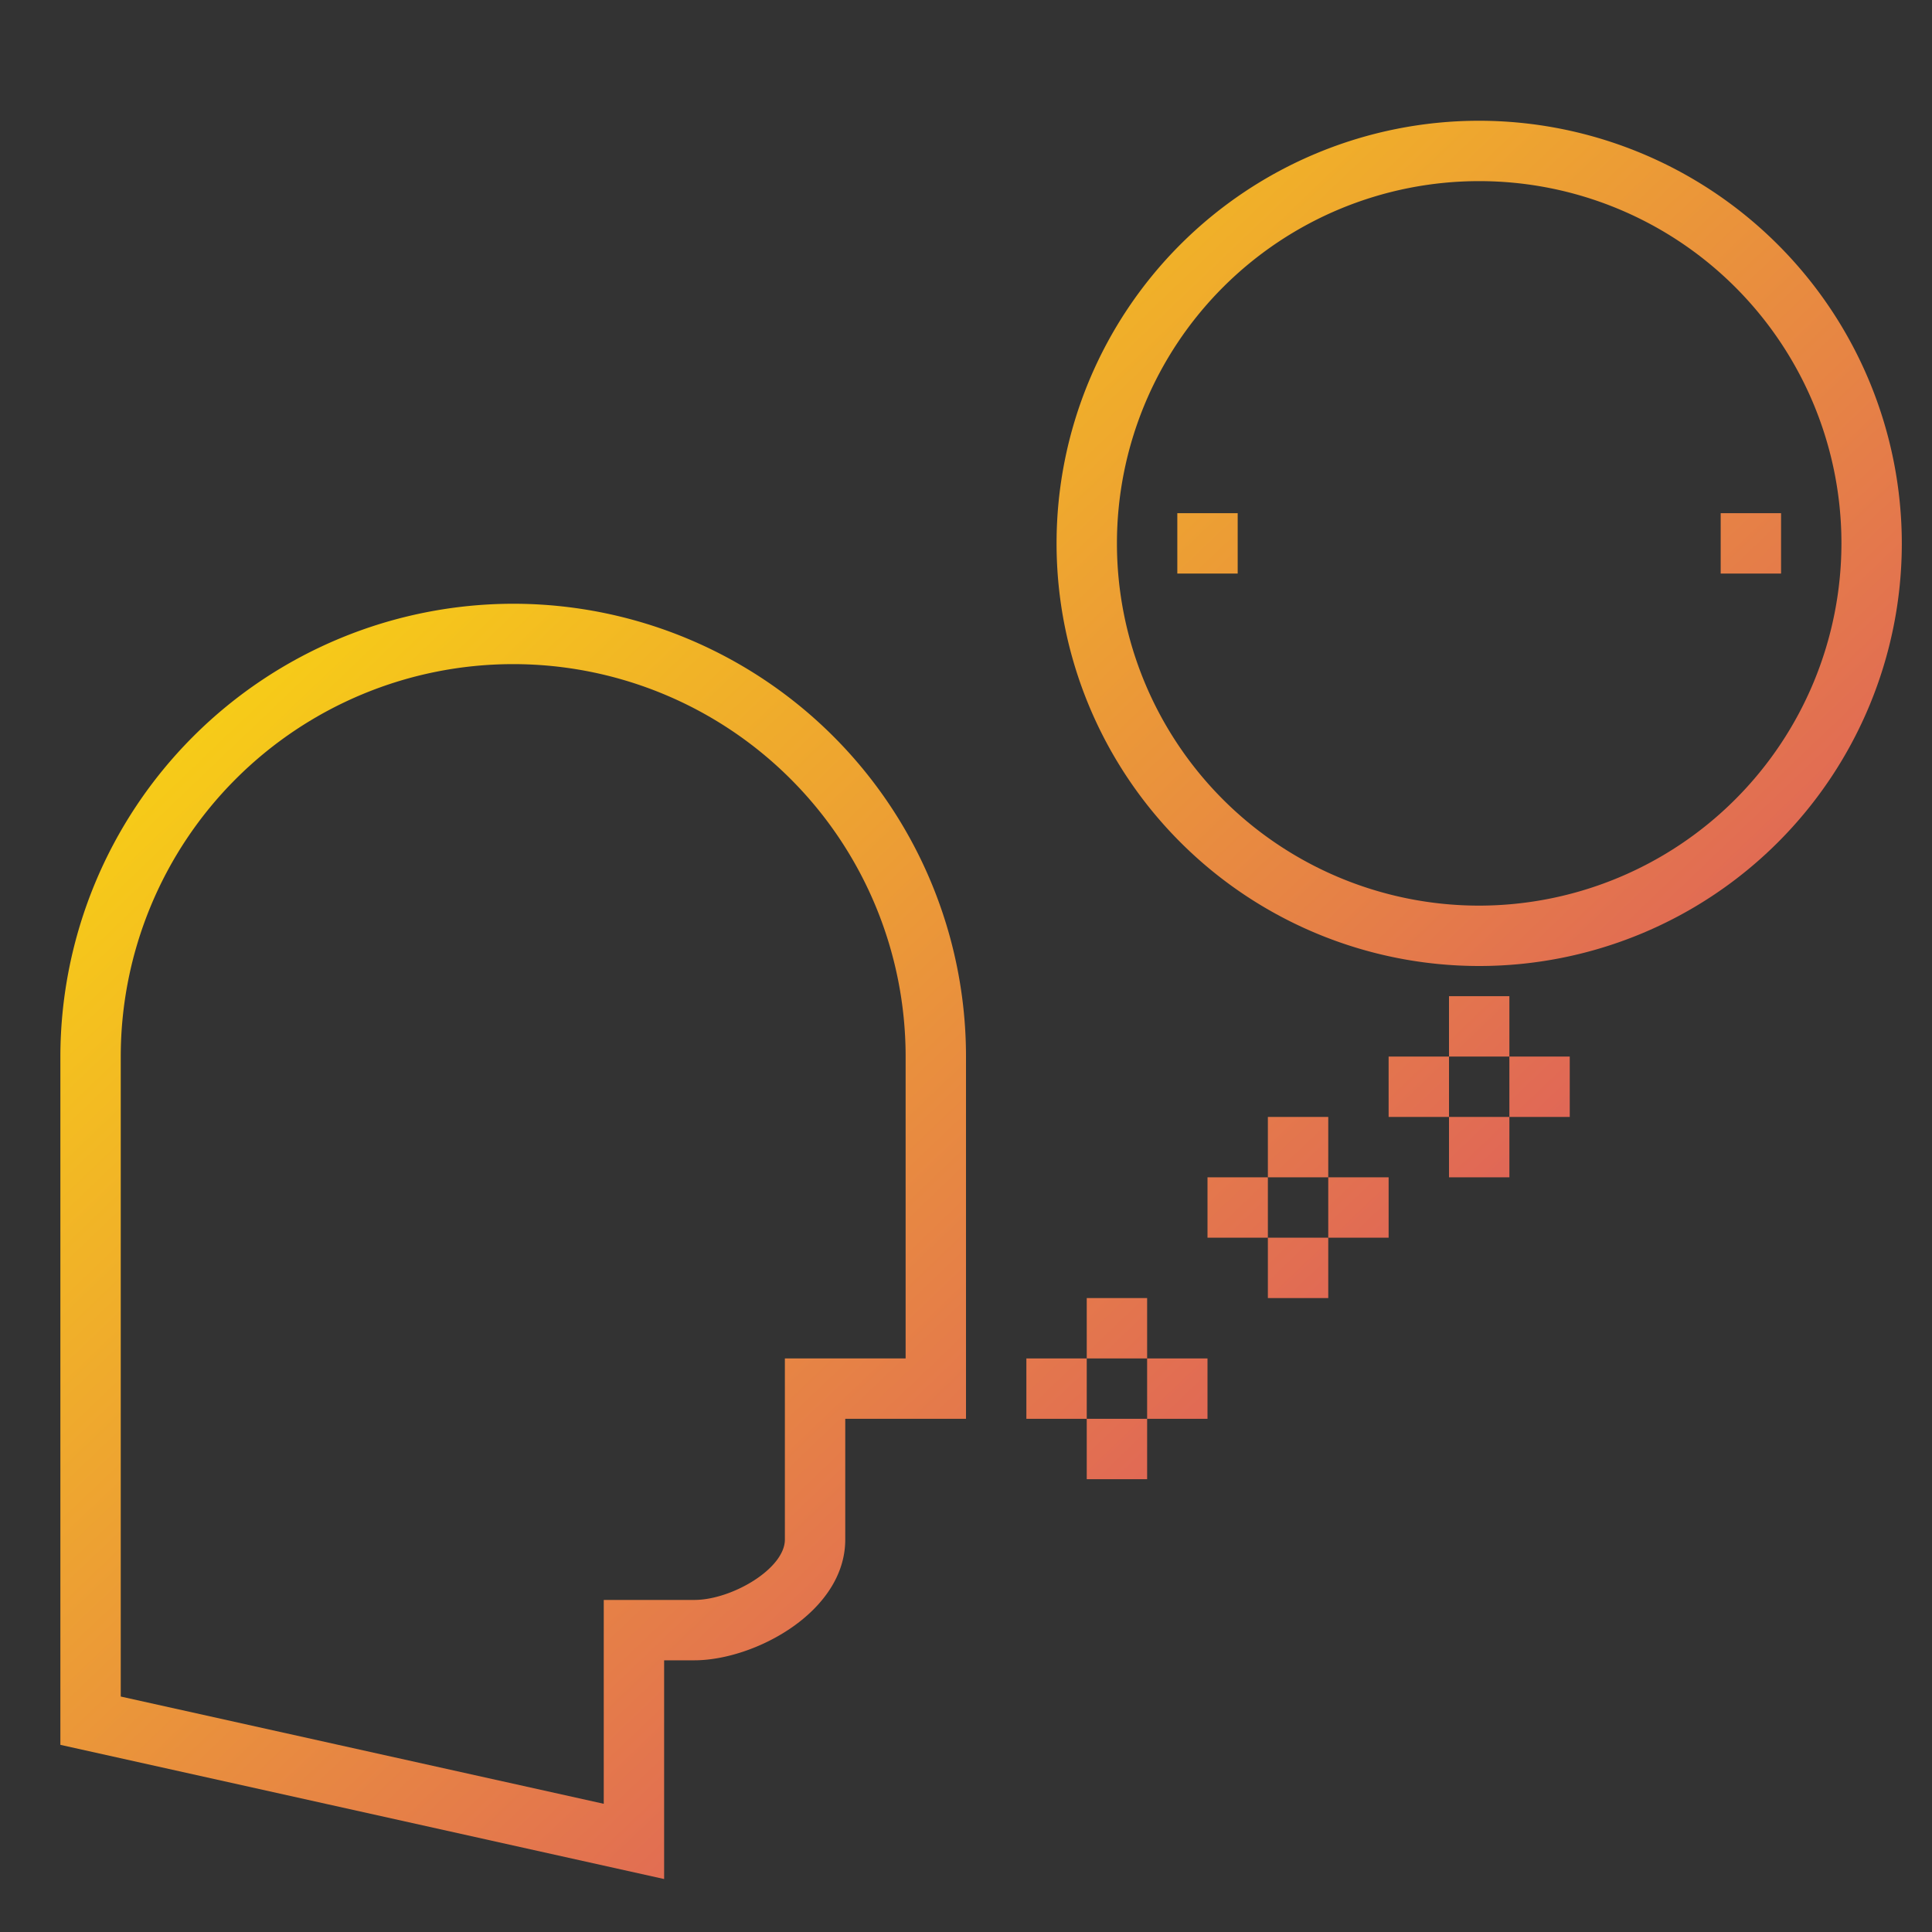 <?xml version="1.0" ?><svg viewBox="0 0 64 64" xmlns="http://www.w3.org/2000/svg" xmlns:xlink="http://www.w3.org/1999/xlink"><rect x="0" y="0" width="64" height="64" fill="#333333" stroke="none"/><defs><linearGradient gradientUnits="userSpaceOnUse" id="gradient_ice" x1="-8.375" x2="54.625" y1="16.812" y2="82.812"><stop offset="0" stop-color="#fff200"/><stop offset="1" stop-color="#cd118c"/></linearGradient><linearGradient id="gradient_ice-2" x1="13.062" x2="76.062" xlink:href="#gradient_ice" y1="-3.65" y2="62.35"/><linearGradient id="gradient_ice-3" x1="11.064" x2="74.064" xlink:href="#gradient_ice" y1="-1.743" y2="64.257"/><linearGradient id="gradient_ice-4" x1="11.016" x2="74.016" xlink:href="#gradient_ice" y1="-1.697" y2="64.303"/><linearGradient id="gradient_ice-5" x1="13.109" x2="76.109" xlink:href="#gradient_ice" y1="-3.695" y2="62.305"/><linearGradient id="gradient_ice-6" x1="7.924" x2="70.924" xlink:href="#gradient_ice" y1="1.254" y2="67.254"/><linearGradient id="gradient_ice-7" x1="5.926" x2="68.926" xlink:href="#gradient_ice" y1="3.161" y2="69.161"/><linearGradient id="gradient_ice-8" x1="5.879" x2="68.879" xlink:href="#gradient_ice" y1="3.206" y2="69.206"/><linearGradient id="gradient_ice-9" x1="7.972" x2="70.972" xlink:href="#gradient_ice" y1="1.209" y2="67.209"/><linearGradient id="gradient_ice-10" x1="1.788" x2="64.788" xlink:href="#gradient_ice" y1="7.111" y2="73.111"/><linearGradient id="gradient_ice-11" x1="-0.21" x2="62.79" xlink:href="#gradient_ice" y1="9.018" y2="75.018"/><linearGradient id="gradient_ice-12" x1="-0.257" x2="62.743" xlink:href="#gradient_ice" y1="9.064" y2="75.064"/><linearGradient id="gradient_ice-13" x1="1.836" x2="64.836" xlink:href="#gradient_ice" y1="7.066" y2="73.066"/><linearGradient id="gradient_ice-14" x1="21.053" x2="84.053" xlink:href="#gradient_ice" y1="-11.278" y2="54.722"/><linearGradient id="gradient_ice-16" x1="16.344" x2="79.344" xlink:href="#gradient_ice" y1="-6.783" y2="59.217"/><linearGradient id="gradient_ice-17" x1="25.762" x2="88.762" xlink:href="#gradient_ice" y1="-15.773" y2="50.227"/></defs><g data-name="reward-performance-business-finance" id="reward-performance-business-finance-3"><path d="M17,20A15.017,15.017,0,0,0,2,35V57.8l20,4.445V55h1c1.99,0,5-1.6,5-4V47h4V35A15,15,0,0,0,17,20ZM30,45H26v6c0,.966-1.761,2-3,2H20v6.753L4,56.2V35a13,13,0,1,1,26,0Z" style="fill:url(#gradient_ice)"/><rect height="2" style="fill:url(#gradient_ice-2)" width="2" x="48" y="33"/><rect height="2" style="fill:url(#gradient_ice-3)" width="2" x="48" y="37"/><rect height="2" style="fill:url(#gradient_ice-4)" width="2" x="46" y="35"/><rect height="2" style="fill:url(#gradient_ice-5)" width="2" x="50" y="35"/><rect height="2" style="fill:url(#gradient_ice-6)" width="2" x="42" y="37"/><rect height="2" style="fill:url(#gradient_ice-7)" width="2" x="42" y="41"/><rect height="2" style="fill:url(#gradient_ice-8)" width="2" x="40" y="39"/><rect height="2" style="fill:url(#gradient_ice-9)" width="2" x="44" y="39"/><rect height="2" style="fill:url(#gradient_ice-10)" width="2" x="36" y="43"/><rect height="2" style="fill:url(#gradient_ice-11)" width="2" x="36" y="47"/><rect height="2" style="fill:url(#gradient_ice-12)" width="2" x="34" y="45"/><rect height="2" style="fill:url(#gradient_ice-13)" width="2" x="38" y="45"/><path d="M49,4A14,14,0,1,0,63,18,14.015,14.015,0,0,0,49,4Zm0,26A12,12,0,1,1,61,18,12.013,12.013,0,0,1,49,30Z" style="fill:url(#gradient_ice-14)"/><polygon points="50 7 48 7 48 9 43 9 43 19 53 19 53 25 45 25 45 24 43 24 43 27 48 27 48 29 50 29 50 27 55 27 55 17 45 17 45 11 53 11 53 12 55 12 55 9 50 9 50 7" style="fill:url(#gradient_ice-14)"/><rect height="2" style="fill:url(#gradient_ice-16)" width="2" x="39" y="17"/><rect height="2" style="fill:url(#gradient_ice-17)" width="2" x="57" y="17"/></g></svg>